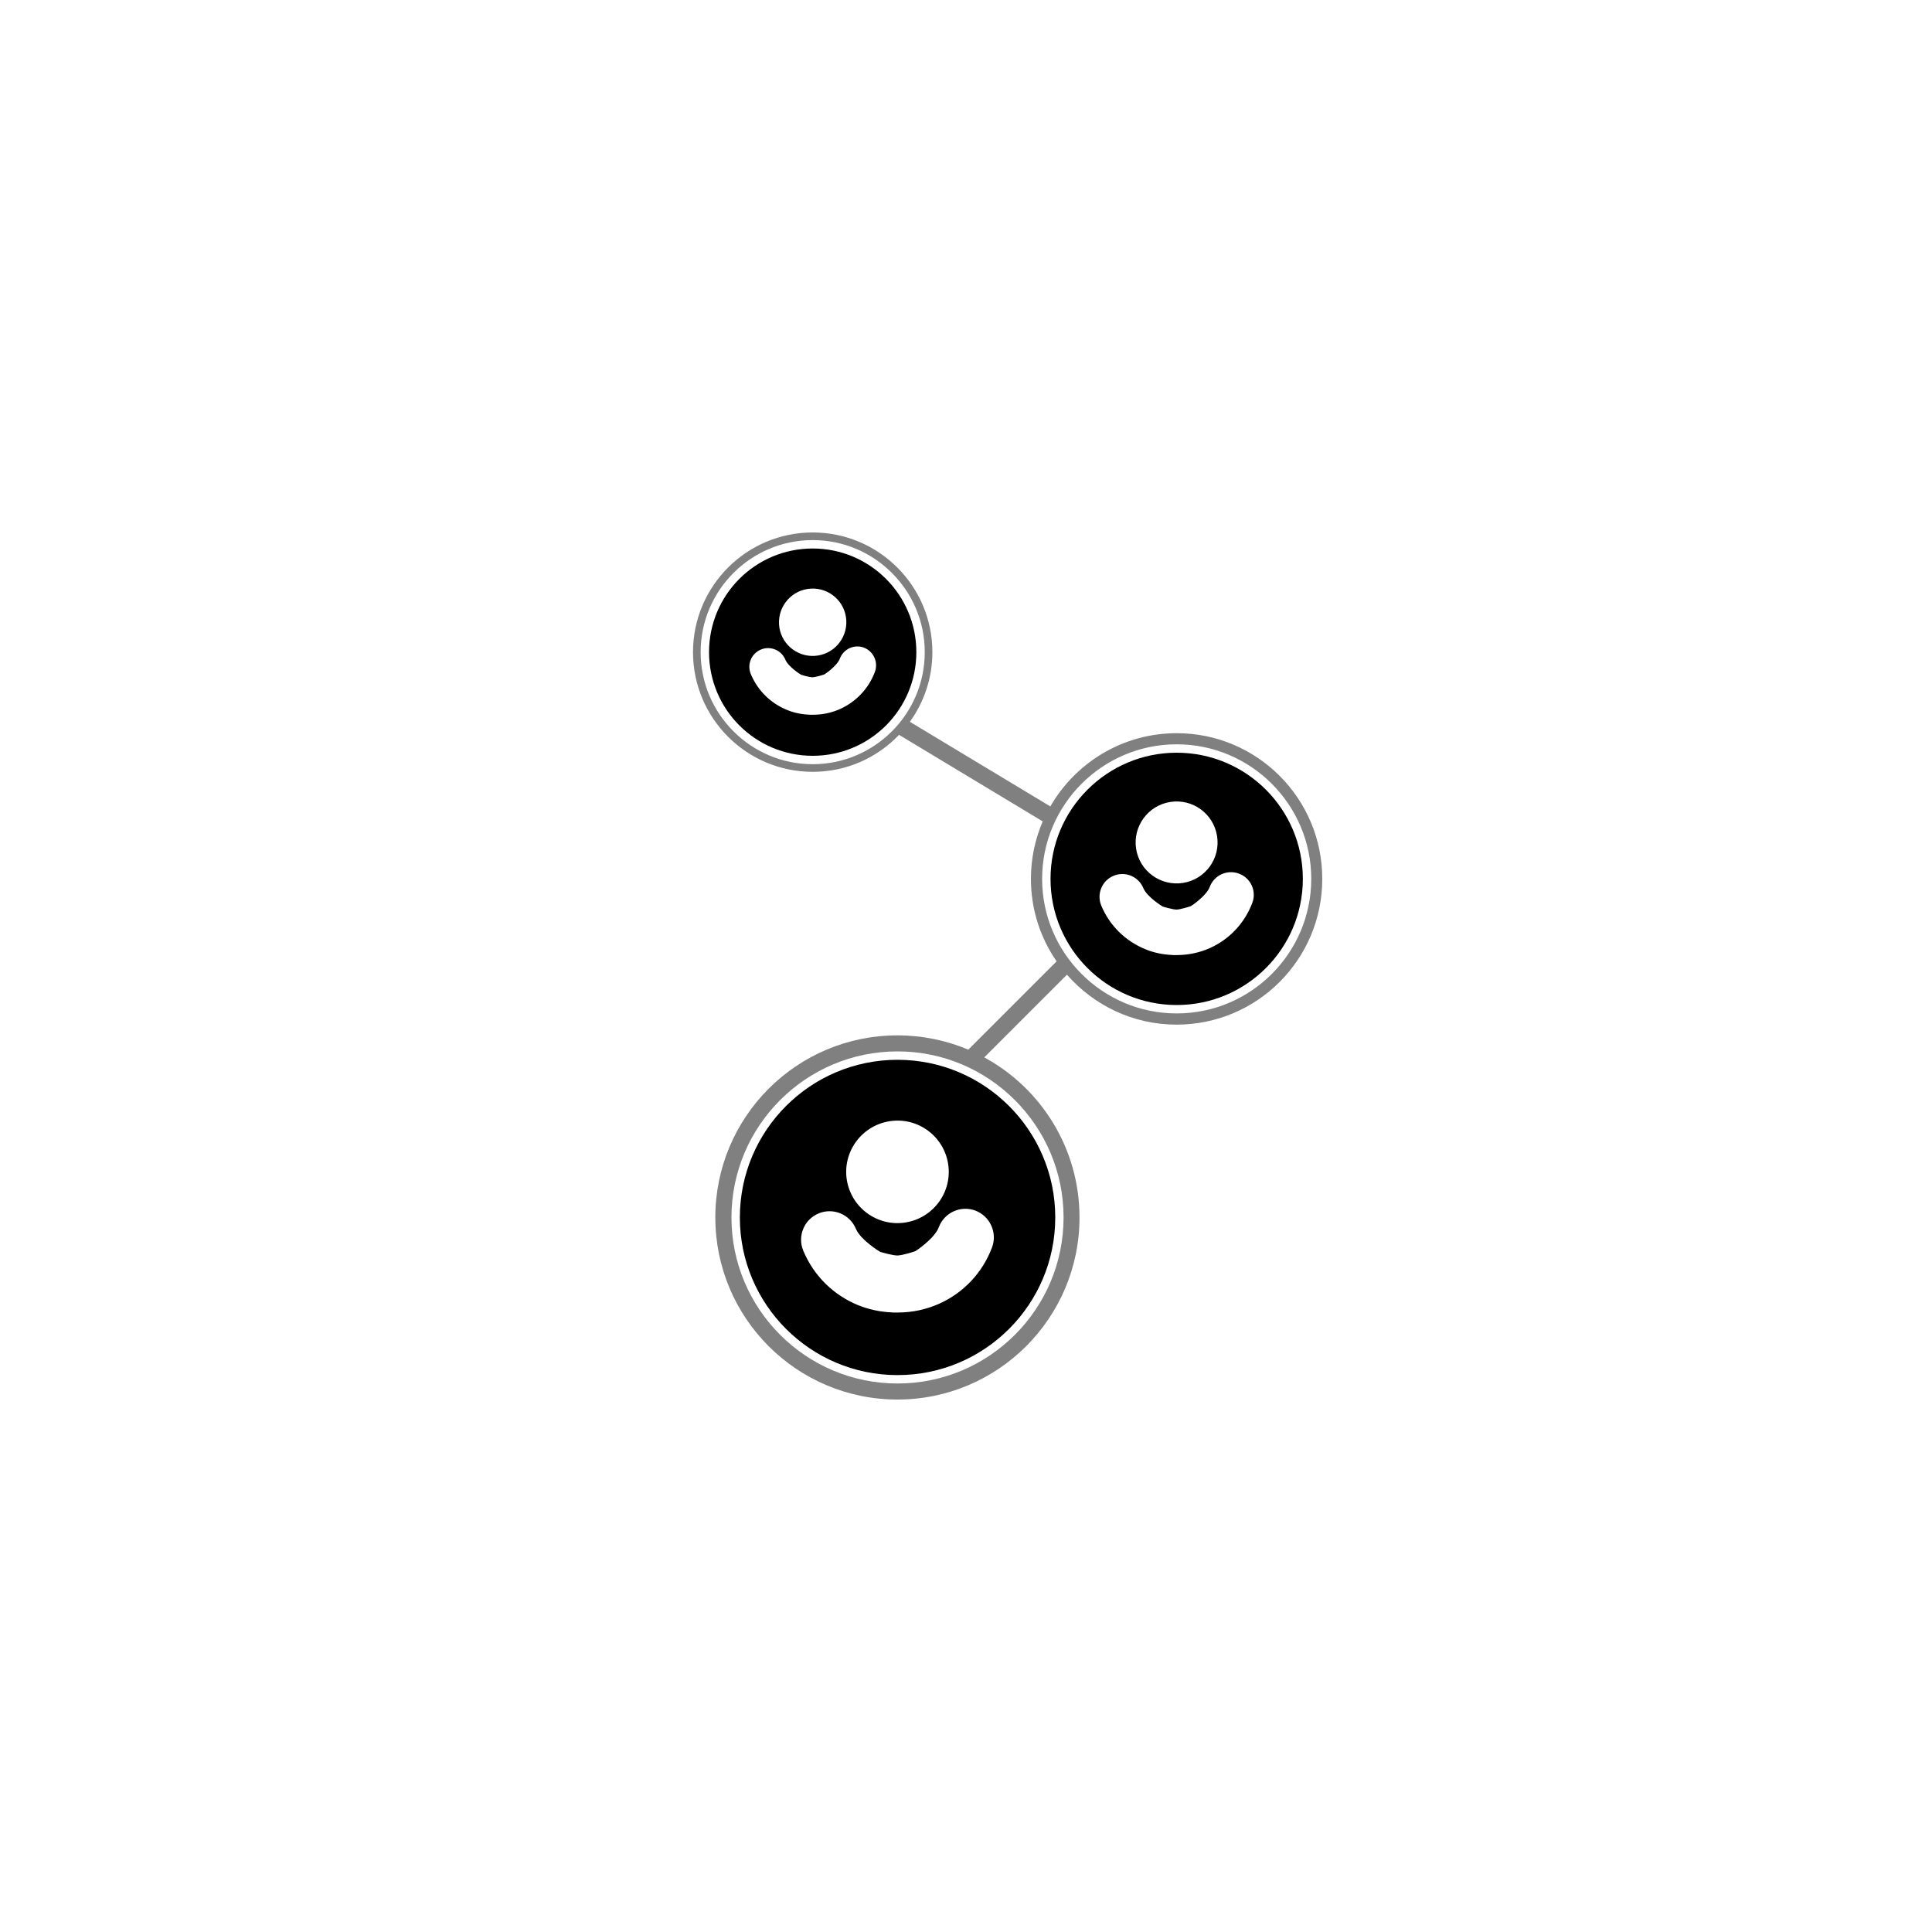 <?xml version="1.0" encoding="utf-8"?>
<!-- Generator: Adobe Illustrator 18.1.1, SVG Export Plug-In . SVG Version: 6.00 Build 0)  -->
<!DOCTYPE svg PUBLIC "-//W3C//DTD SVG 1.1//EN" "http://www.w3.org/Graphics/SVG/1.1/DTD/svg11.dtd">
<svg version="1.1" id="Layer_2" xmlns="http://www.w3.org/2000/svg" xmlns:xlink="http://www.w3.org/1999/xlink" x="0px" y="0px"
	 viewBox="0 0 2000 2000" enable-background="new 0 0 2000 2000" xml:space="preserve">
<g>
	<path class="c3-fill" fill="#808080" d="M1218.1,759c-56,0-104.7,30.6-130.8,75.8l-145.4-87.6c14.6-20.3,23.3-45.2,23.3-72.1
		c0-68.4-55.5-123.9-123.9-123.9c-68.4,0-123.9,55.5-123.9,123.9S772.9,799,841.3,799c35.2,0,66.9-14.7,89.4-38.3l148.7,89.6
		c-7.8,18.3-12.2,38.4-12.2,59.5c0,31.7,9.8,61.1,26.6,85.4l-91.4,91.4c-22.6-9.5-47.4-14.8-73.4-14.8
		c-104.1,0-188.5,84.4-188.5,188.5c0,104.1,84.4,188.5,188.5,188.5c104.1,0,188.5-84.4,188.5-188.5c0-71.5-39.8-133.8-98.6-165.7
		l85.6-85.6c27.7,31.6,68.2,51.7,113.5,51.7c83.3,0,150.8-67.5,150.8-150.8C1368.9,826.6,1301.4,759,1218.1,759z M841.3,791.1
		c-63.9,0-116-52-116-116s52-116,116-116s116,52,116,116S905.2,791.1,841.3,791.1z M1101,1260.3c0,94.8-77.1,171.9-171.9,171.9
		c-94.8,0-171.9-77.1-171.9-171.9s77.1-171.9,171.9-171.9C1023.9,1088.4,1101,1165.5,1101,1260.3z M1218.1,1049.1
		c-76.8,0-139.3-62.5-139.3-139.3s62.5-139.3,139.3-139.3c76.8,0,139.3,62.5,139.3,139.3S1294.9,1049.1,1218.1,1049.1z"/>
	<path class="c4-fill" d="M1218.1,779.2c-72.1,0-130.6,58.5-130.6,130.6s58.5,130.6,130.6,130.6s130.6-58.5,130.6-130.6S1290.2,779.2,1218.1,779.2z
		 M1211.4,830.2c23.2-3.7,44.9,12.2,48.5,35.3c3.7,23.2-12.2,44.9-35.3,48.5c-23.1,3.6-44.9-12.2-48.5-35.3
		C1172.5,855.6,1188.3,833.8,1211.4,830.2z M1296.4,934.6c-8.1,21.5-24.1,37.8-43.4,46.6c-10.7,4.9-22.4,7.4-34.4,7.5
		c-1.5,0-2.9,0-4.4,0c-0.2,0-0.4,0-0.7-0.1c-9.8-0.4-19.4-2.4-28.4-6.2c-19.7-8.2-36.3-23.8-45.1-45c-4.9-12,0.7-25.8,12.8-30.8
		c12-5,25.8,0.7,30.8,12.8c3.8,9.2,20.2,19.3,20.2,19.1c0.7,0.3,10.1,3,14.1,3.1c4.3-0.1,14.2-3.3,14.9-3.6c0,0.2,16-10.5,19.5-19.8
		c4.5-12.2,18.1-18.4,30.3-13.8C1294.7,908.8,1301,922.4,1296.4,934.6z"/>
	<path class="c4-fill" d="M841.3,567.8c-59.3,0-107.3,48-107.3,107.3s48,107.3,107.3,107.3c59.3,0,107.3-48,107.3-107.3
		C948.6,615.9,900.6,567.8,841.3,567.8z M835.9,609.7c19-3,36.9,10,39.8,29c3,19-10,36.9-29,39.9c-19,3-36.9-10-39.9-29
		C803.9,630.5,816.9,612.7,835.9,609.7z M905.7,695.5c-6.6,17.7-19.8,31-35.7,38.3c-8.8,4-18.4,6.1-28.3,6.1c-1.2,0-2.4,0-3.7,0
		c-0.2,0-0.3,0-0.5-0.1c-8.1-0.3-16-2-23.3-5.1c-16.2-6.7-29.8-19.6-37-37c-4.1-9.9,0.6-21.2,10.5-25.3c9.9-4.1,21.2,0.6,25.3,10.5
		c3.1,7.5,16.5,15.9,16.5,15.7c0.6,0.2,8.3,2.5,11.6,2.5c3.6-0.1,11.7-2.7,12.3-3c0,0.2,13.1-8.6,16-16.3
		c3.8-10,14.9-15.1,24.9-11.4C904.3,674.3,909.4,685.4,905.7,695.5z"/>
	<path class="c4-fill" d="M929.1,1097.1c-90.1,0-163.2,73.1-163.2,163.2c0,90.1,73.1,163.2,163.2,163.2c90.2,0,163.3-73.1,163.3-163.2
		S1019.2,1097.1,929.1,1097.1z M920.8,1160.7c29-4.6,56.1,15.2,60.7,44.1c4.6,29-15.2,56.1-44.2,60.7c-28.9,4.6-56.1-15.2-60.7-44.2
		C872.1,1192.4,891.9,1165.3,920.8,1160.7z M1027,1291.2c-10.1,26.9-30,47.2-54.3,58.2c-13.4,6.1-28.1,9.3-43,9.3
		c-1.8,0-3.7,0-5.5,0c-0.3,0-0.5,0-0.9-0.1c-12.2-0.5-24.3-3.1-35.5-7.7c-24.6-10.2-45.3-29.8-56.3-56.3c-6.2-15,0.9-32.3,16-38.5
		c15-6.2,32.2,0.9,38.5,15.9c4.7,11.5,25.2,24.1,25.2,23.9c0.9,0.4,12.7,3.7,17.7,3.8c5.4-0.1,17.7-4.1,18.6-4.5
		c0,0.3,20-13.1,24.3-24.7c5.7-15.2,22.6-23,37.9-17.3C1024.9,1259,1032.6,1276,1027,1291.2z"/>
</g>
</svg>
